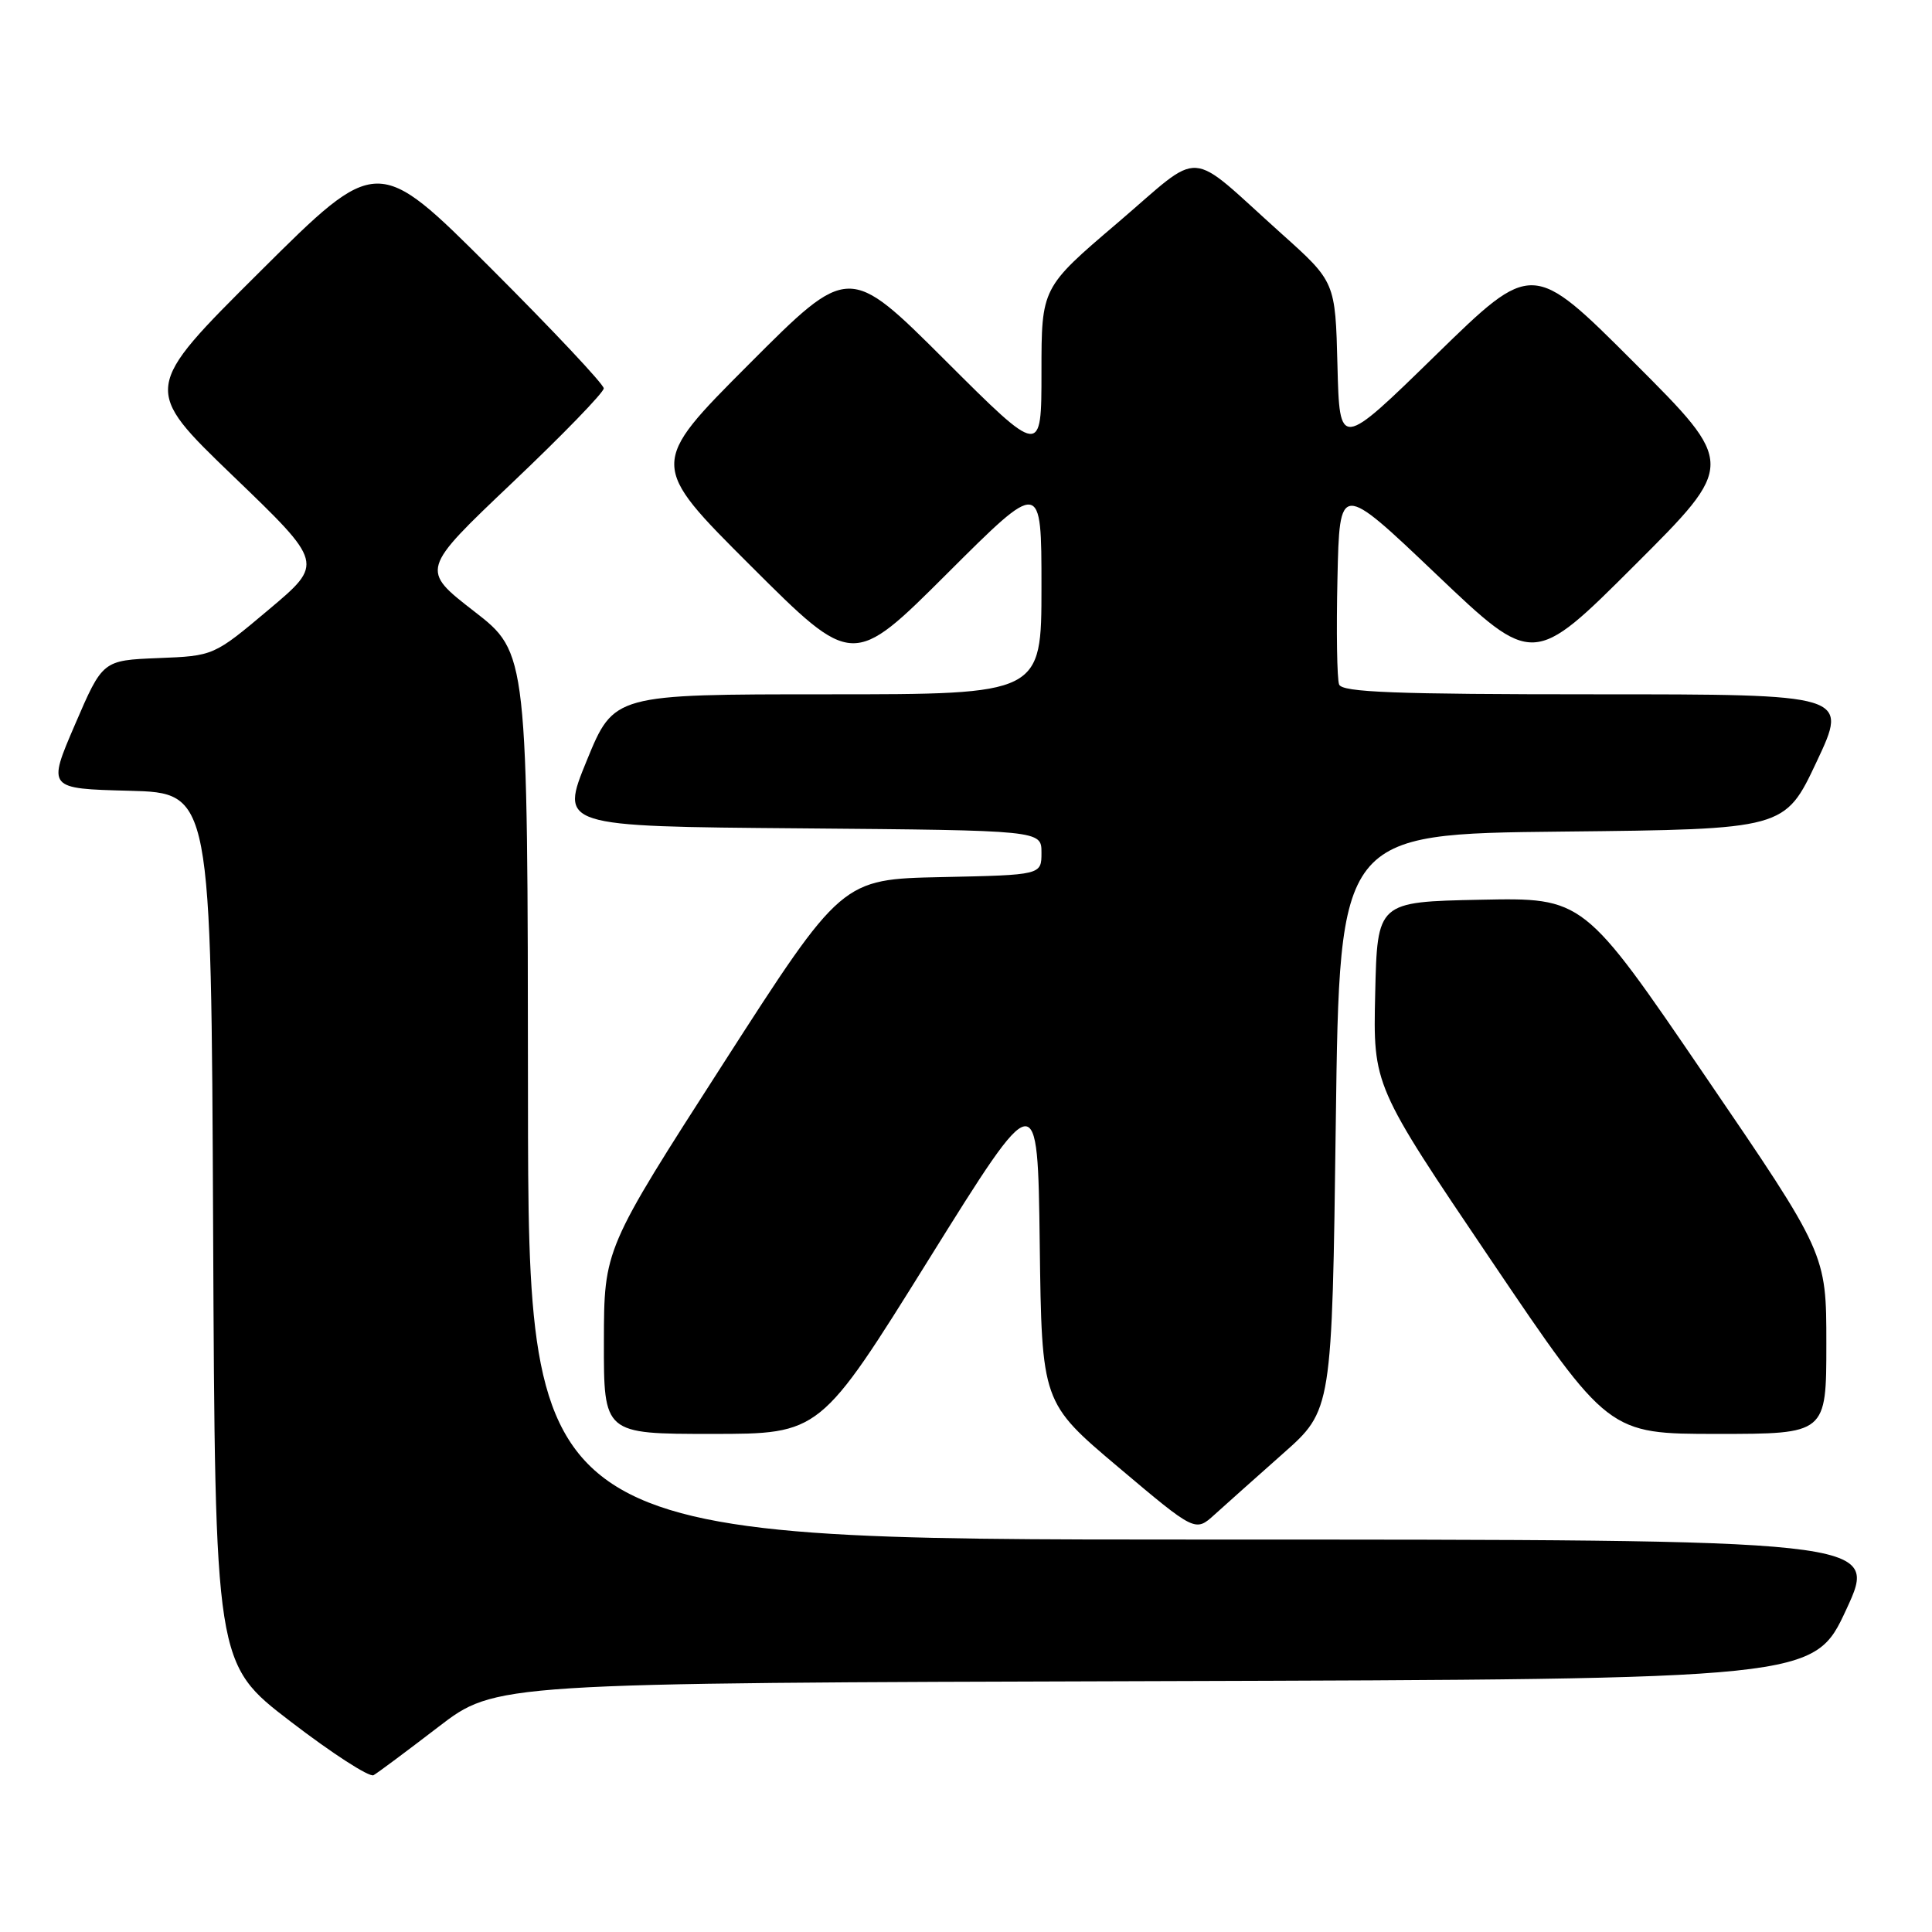 <?xml version="1.0" encoding="UTF-8" standalone="no"?>
<!DOCTYPE svg PUBLIC "-//W3C//DTD SVG 1.1//EN" "http://www.w3.org/Graphics/SVG/1.1/DTD/svg11.dtd" >
<svg xmlns="http://www.w3.org/2000/svg" xmlns:xlink="http://www.w3.org/1999/xlink" version="1.1" viewBox="0 0 256 256">
 <g >
 <path fill="currentColor"
d=" M 58.08 228.83 C 65.66 223.01 65.66 223.01 153.01 222.76 C 240.36 222.50 240.36 222.50 244.65 213.25 C 248.93 204.00 248.93 204.00 159.46 204.00 C 70.00 204.00 70.00 204.00 69.96 145.25 C 69.92 86.50 69.92 86.50 62.82 81.00 C 55.73 75.50 55.73 75.50 67.86 63.98 C 74.54 57.64 80.00 52.01 80.00 51.46 C 80.00 50.92 73.25 43.74 65.00 35.50 C 50.00 20.52 50.00 20.52 34.43 36.01 C 18.86 51.50 18.86 51.50 30.88 63.07 C 42.91 74.64 42.91 74.64 35.62 80.77 C 28.32 86.91 28.32 86.91 20.96 87.20 C 13.60 87.50 13.60 87.50 9.94 96.00 C 6.28 104.50 6.28 104.50 17.13 104.78 C 27.98 105.07 27.98 105.07 28.24 162.76 C 28.50 220.45 28.50 220.45 38.50 228.11 C 44.00 232.33 48.95 235.53 49.50 235.22 C 50.05 234.91 53.91 232.03 58.08 228.83 Z  M 170.00 192.61 C 176.50 186.86 176.50 186.86 177.00 148.68 C 177.50 110.50 177.50 110.50 207.00 110.19 C 236.50 109.88 236.50 109.88 240.71 100.94 C 244.92 92.00 244.92 92.00 211.43 92.00 C 184.83 92.00 177.83 91.73 177.44 90.70 C 177.16 89.98 177.06 83.66 177.22 76.65 C 177.50 63.90 177.50 63.90 190.33 76.11 C 203.16 88.32 203.16 88.32 216.58 74.92 C 230.01 61.52 230.01 61.52 216.53 48.04 C 203.05 34.56 203.05 34.56 190.27 47.03 C 177.50 59.50 177.50 59.50 177.22 48.43 C 176.94 37.35 176.94 37.35 169.77 30.93 C 157.04 19.51 159.64 19.67 148.07 29.54 C 138.00 38.12 138.00 38.12 138.00 49.30 C 138.00 60.47 138.00 60.47 125.24 47.74 C 112.47 35.00 112.47 35.00 99.24 48.26 C 86.00 61.53 86.00 61.53 99.50 75.00 C 113.00 88.47 113.00 88.47 125.50 76.00 C 138.00 63.53 138.00 63.53 138.00 77.77 C 138.00 92.00 138.00 92.00 109.67 92.00 C 81.35 92.00 81.35 92.00 77.76 100.75 C 74.18 109.50 74.18 109.50 106.09 109.76 C 138.00 110.03 138.00 110.03 138.00 112.98 C 138.00 115.94 138.00 115.94 124.77 116.22 C 111.54 116.50 111.54 116.50 95.79 141.00 C 80.04 165.50 80.04 165.50 80.02 177.75 C 80.00 190.00 80.00 190.00 94.33 190.00 C 108.67 190.00 108.67 190.00 123.08 166.86 C 137.50 143.72 137.50 143.72 137.77 164.79 C 138.04 185.85 138.04 185.85 148.21 194.43 C 158.38 203.01 158.38 203.01 160.94 200.69 C 162.35 199.41 166.43 195.78 170.00 192.61 Z  M 242.00 178.06 C 242.00 166.11 242.00 166.11 225.91 142.53 C 209.83 118.94 209.83 118.94 196.16 119.22 C 182.50 119.50 182.50 119.50 182.22 131.67 C 181.94 143.84 181.94 143.84 197.53 166.92 C 213.12 190.00 213.12 190.00 227.56 190.00 C 242.00 190.00 242.00 190.00 242.00 178.06 Z "/>
</g>
</svg>